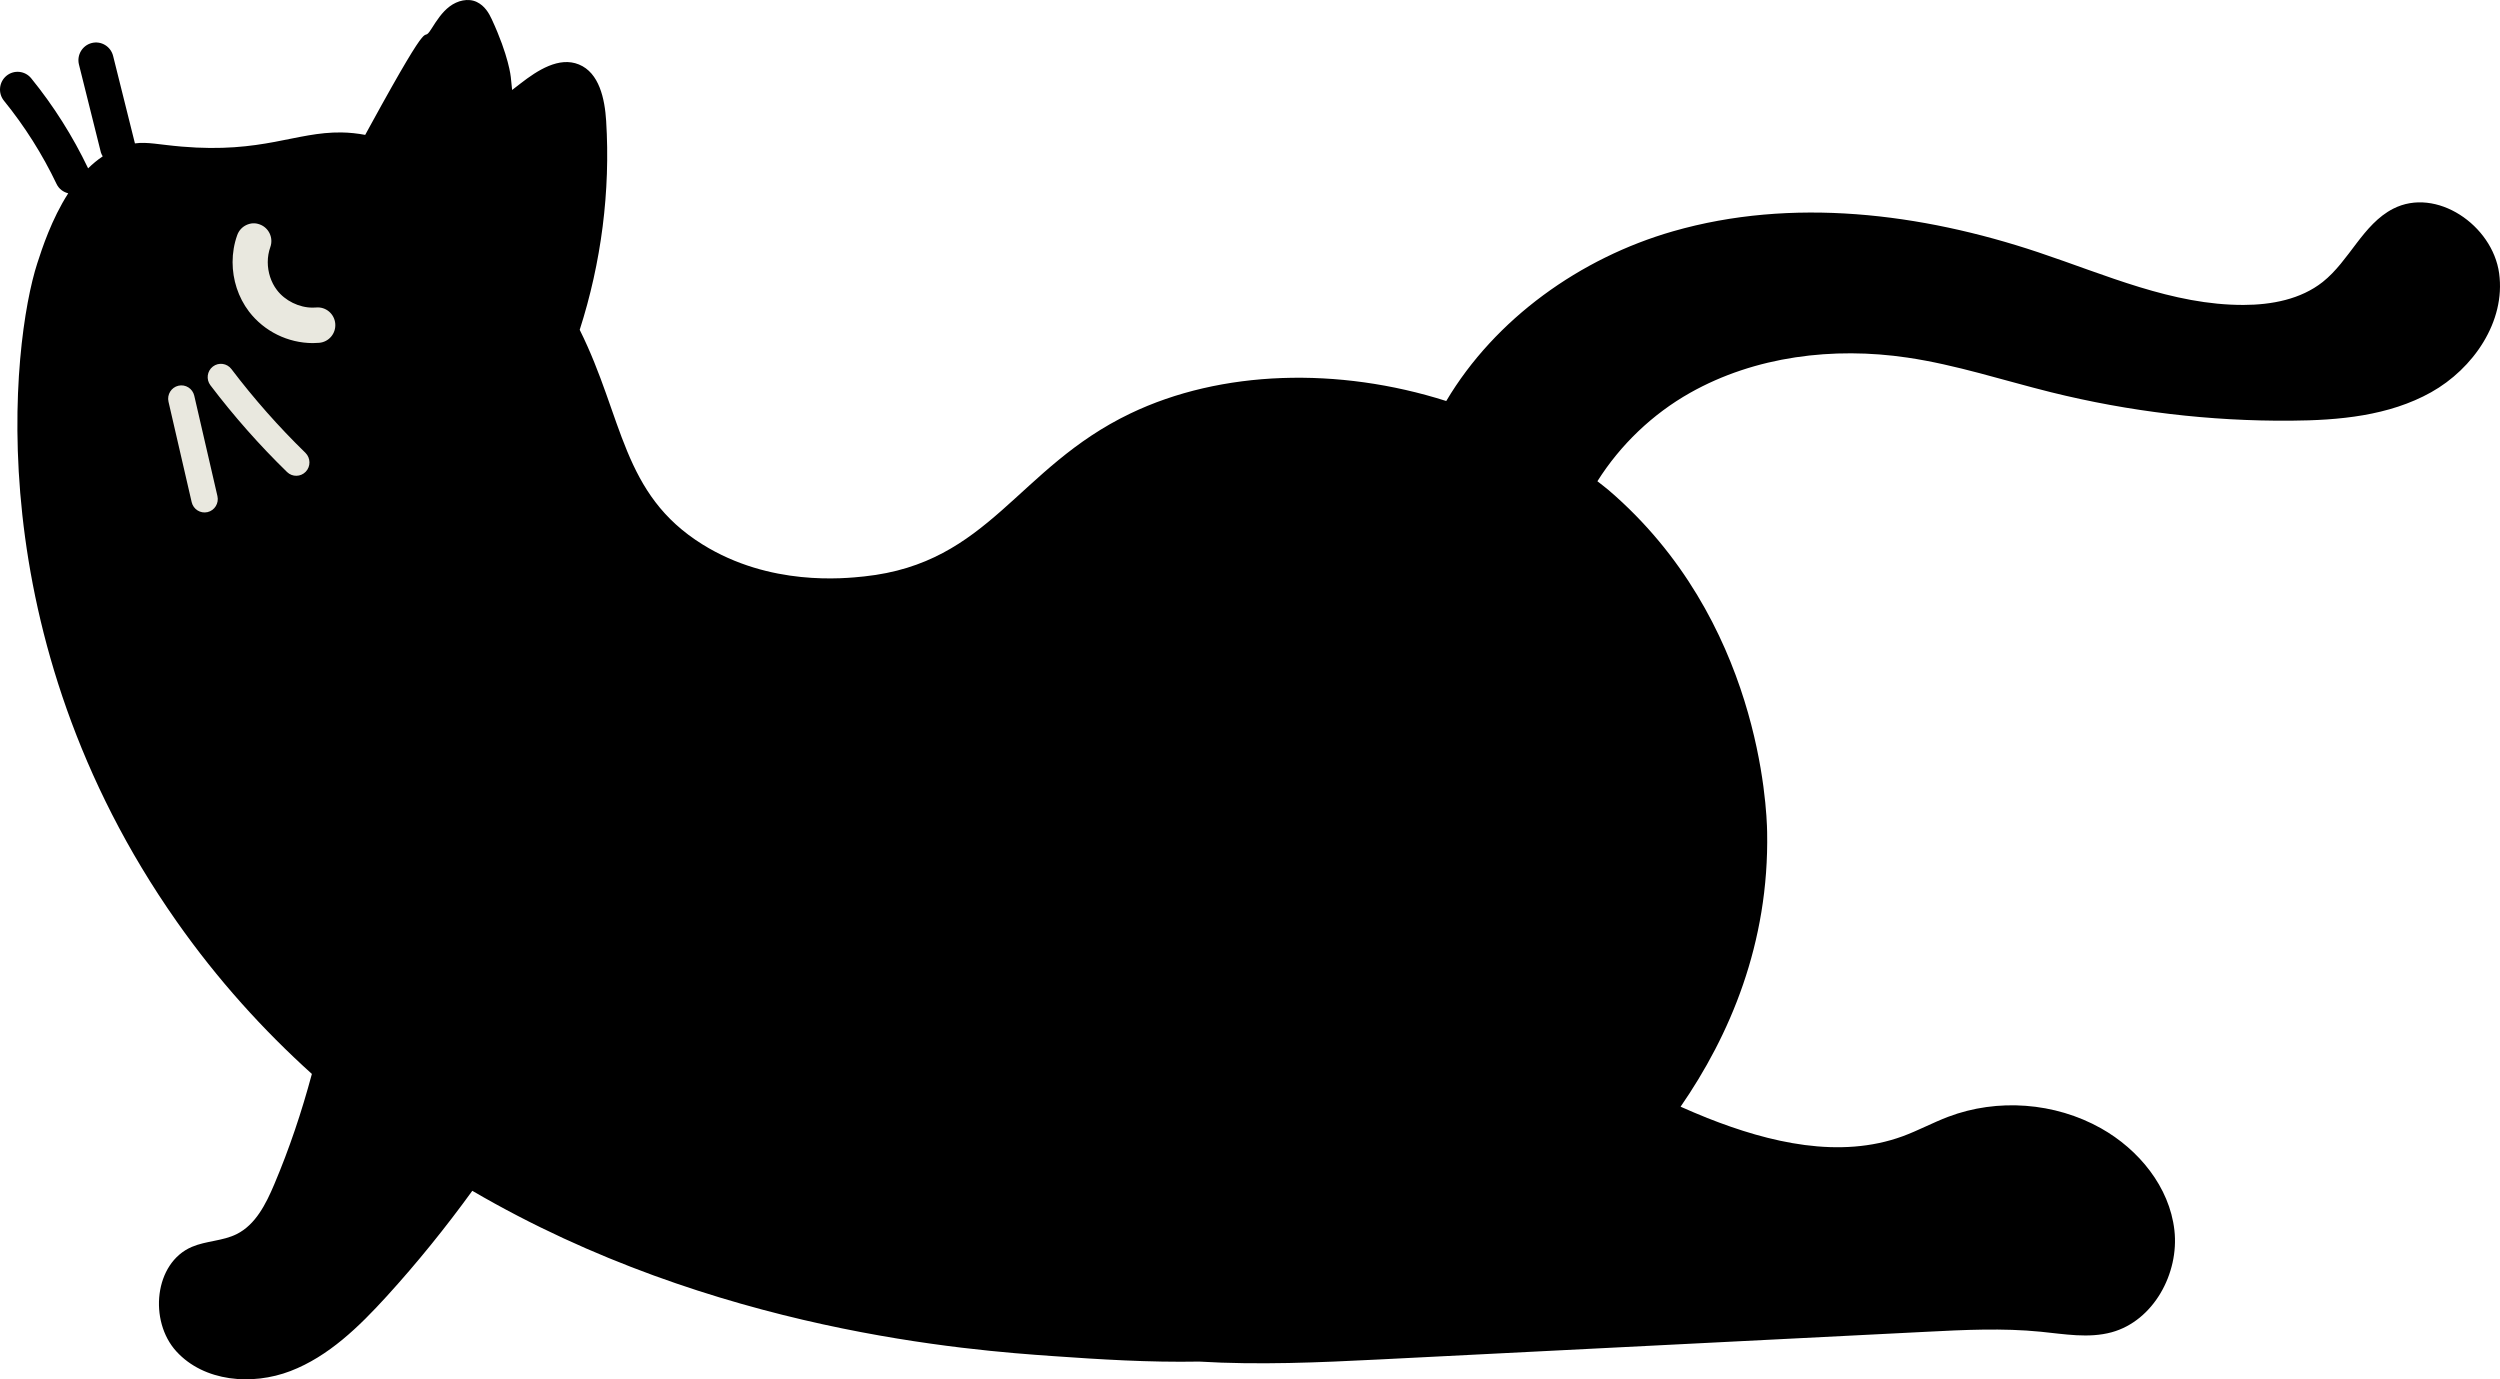 <svg width="145" height="80" viewBox="0 0 145 80" fill="none" xmlns="http://www.w3.org/2000/svg">
<rect x="6" y="13" width="22" height="20" fill="#E9E8DF"/>
<path d="M144.95 15.853C144.566 13.057 141.296 10.827 138.802 12.107C137.046 13.008 136.265 15.128 134.717 16.355C133.441 17.364 131.751 17.682 130.13 17.686C126.01 17.7 122.125 15.936 118.215 14.631C111.4 12.355 103.939 11.431 97.035 13.415C91.662 14.958 86.716 18.486 83.882 23.259C77.623 21.268 70.832 21.454 65.558 23.983C58.978 27.14 57.404 32.66 50.122 33.433C48.947 33.557 44.663 34.013 40.751 31.58C36.053 28.661 36.166 24.239 33.623 19.129C34.874 15.231 35.41 11.1 35.157 7.011C35.077 5.731 34.757 4.222 33.579 3.74C32.426 3.268 31.18 4.075 30.193 4.84C30.03 4.966 29.867 5.093 29.703 5.219C29.677 4.975 29.65 4.732 29.626 4.469C29.626 4.469 29.518 3.253 28.513 1.097C28.358 0.765 28.118 0.339 27.655 0.116C27.151 -0.126 26.529 0.035 26.082 0.372C25.635 0.708 25.325 1.194 25.025 1.668C24.338 2.757 25.393 0.128 21.457 7.319C21.359 7.498 21.275 7.653 21.182 7.823C20.734 7.74 20.275 7.688 19.802 7.682C17.142 7.646 15.233 8.905 10.541 8.503C9.188 8.387 8.561 8.219 7.826 8.317C7.403 6.625 6.981 4.933 6.56 3.242C6.422 2.691 5.867 2.357 5.321 2.495C4.774 2.634 4.442 3.193 4.58 3.745C5.003 5.444 5.428 7.144 5.852 8.843C5.873 8.927 5.919 8.995 5.958 9.068C5.655 9.273 5.373 9.505 5.111 9.764C4.22 7.899 3.11 6.143 1.81 4.541C1.452 4.102 0.81 4.038 0.374 4.397C-0.061 4.757 -0.127 5.405 0.231 5.844C1.433 7.324 2.46 8.949 3.282 10.673C3.419 10.96 3.673 11.141 3.957 11.212C2.99 12.72 2.439 14.415 2.16 15.278C0.689 19.827 -1.368 36.91 10.245 53.443C12.627 56.835 15.281 59.755 18.089 62.288C17.503 64.471 16.786 66.618 15.905 68.697C15.425 69.831 14.826 71.028 13.73 71.577C12.921 71.982 11.962 71.964 11.13 72.318C8.943 73.25 8.62 76.622 10.23 78.382C11.839 80.143 14.623 80.373 16.843 79.522C19.061 78.671 20.827 76.944 22.433 75.181C24.201 73.24 25.851 71.193 27.394 69.067C41.425 77.263 56.34 78.32 61.064 78.653C63.794 78.845 66.64 79.025 69.552 78.972C73 79.179 76.515 79.024 79.953 78.851L111.702 77.245C113.92 77.131 116.148 77.02 118.36 77.24C119.733 77.376 121.141 77.636 122.474 77.272C124.895 76.61 126.401 73.863 126.115 71.35C125.83 68.837 124.046 66.67 121.855 65.439C119.184 63.939 115.856 63.69 112.995 64.774C112.102 65.113 111.256 65.572 110.359 65.902C106.71 67.238 102.634 66.276 99.02 64.843C98.5 64.637 97.987 64.414 97.474 64.188C100.319 60.071 102.615 54.728 102.494 48.257C102.468 46.856 102.057 35.933 93.306 28.433C93.093 28.25 92.867 28.087 92.649 27.912C93.978 25.8 95.852 24.01 98.021 22.787C101.803 20.655 106.338 20.106 110.624 20.74C113.45 21.156 116.179 22.059 118.952 22.748C123.496 23.876 128.179 24.434 132.858 24.4C135.657 24.381 138.556 24.122 141.003 22.753C143.451 21.383 145.335 18.649 144.95 15.854L144.95 15.853ZM12.038 29.703C11.625 29.799 11.213 29.54 11.117 29.125C10.669 27.184 10.222 25.241 9.773 23.3C9.677 22.884 9.934 22.469 10.346 22.372C10.759 22.275 11.171 22.534 11.267 22.95C11.714 24.891 12.162 26.832 12.611 28.773C12.707 29.189 12.45 29.606 12.038 29.703ZM17.733 27.36C17.438 27.667 16.953 27.675 16.649 27.378C15.045 25.815 13.558 24.131 12.203 22.345C11.946 22.006 12.01 21.52 12.346 21.26C12.682 21.001 13.164 21.066 13.421 21.404C14.73 23.13 16.167 24.756 17.716 26.265C18.019 26.565 18.027 27.054 17.733 27.36ZM18.516 19.883C18.391 19.894 18.264 19.9 18.139 19.9C16.704 19.894 15.328 19.226 14.442 18.071C13.811 17.239 13.491 16.223 13.49 15.203C13.49 14.674 13.577 14.142 13.76 13.634C13.952 13.099 14.536 12.823 15.066 13.017C15.597 13.21 15.87 13.8 15.678 14.334C15.581 14.606 15.53 14.902 15.53 15.203C15.529 15.785 15.721 16.377 16.059 16.818C16.526 17.441 17.355 17.848 18.137 17.842L18.341 17.834C18.902 17.785 19.397 18.205 19.445 18.771C19.494 19.337 19.078 19.834 18.516 19.883Z" fill="black"/>
</svg>
